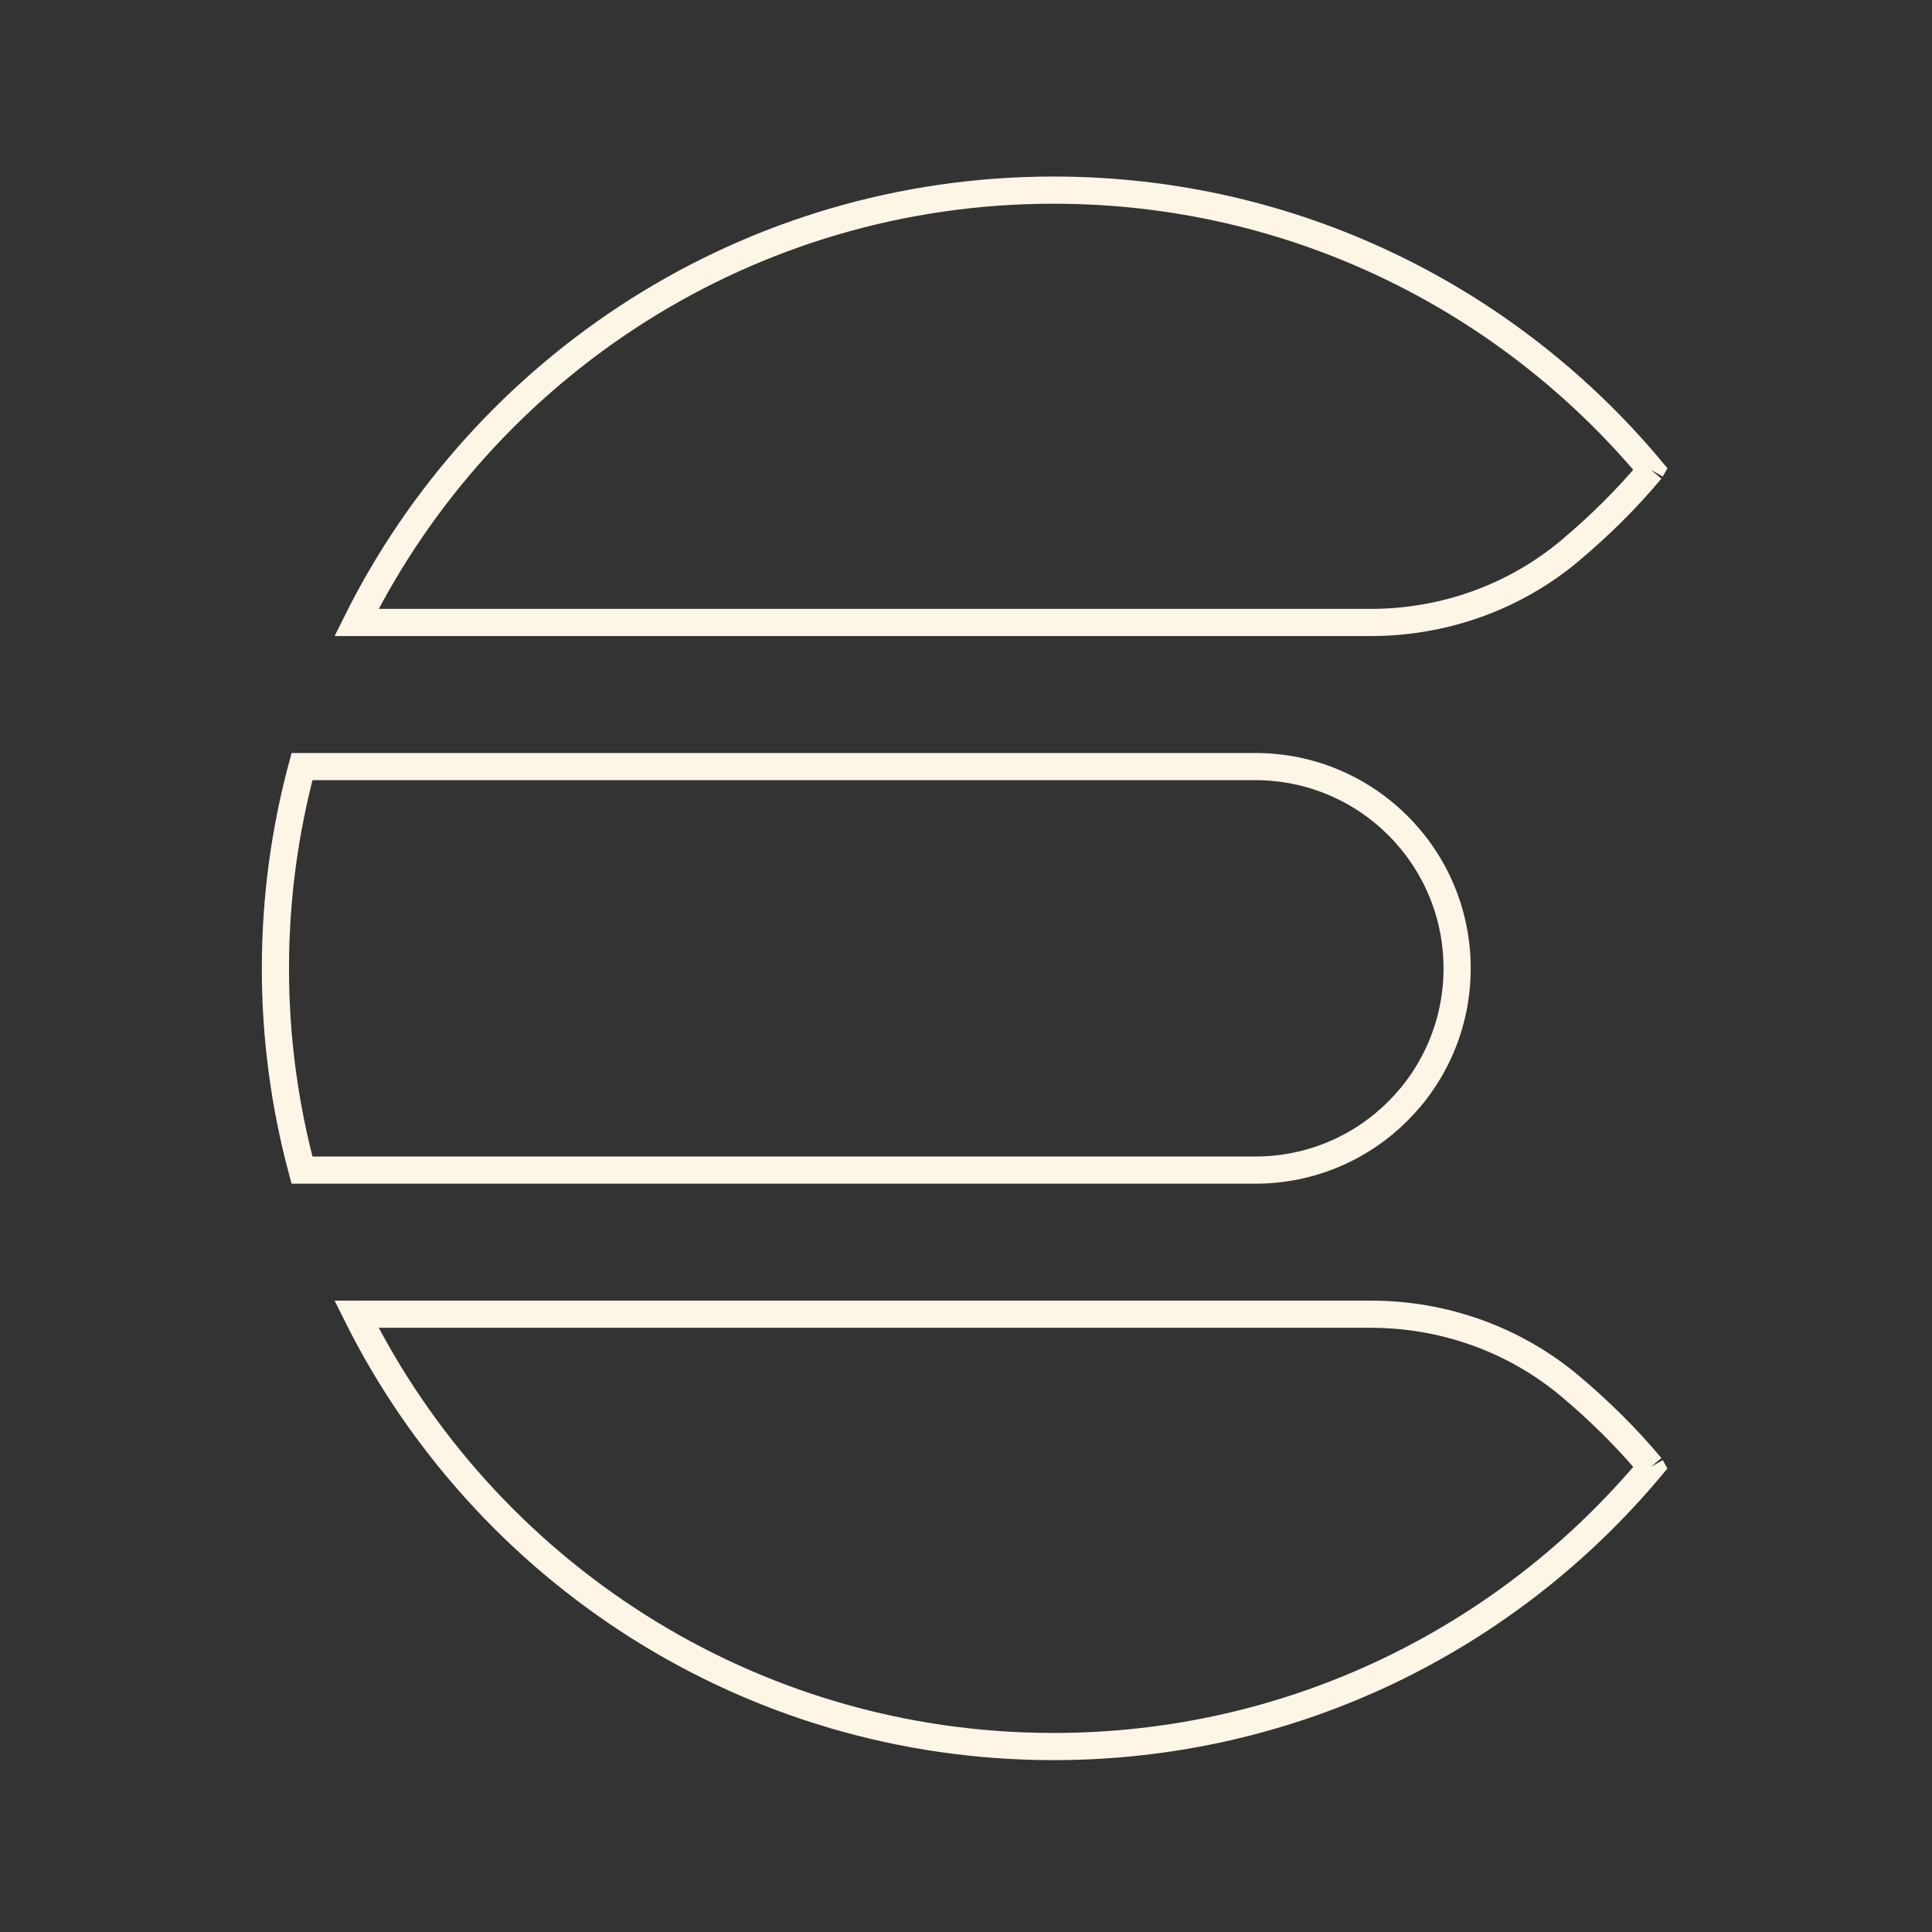 <?xml version="1.0" encoding="UTF-8" standalone="no"?>
<svg
   xmlns:dc="http://purl.org/dc/elements/1.1/"
   xmlns:cc="http://creativecommons.org/ns#"
   xmlns:rdf="http://www.w3.org/1999/02/22-rdf-syntax-ns#"
   xmlns:svg="http://www.w3.org/2000/svg"
   xmlns="http://www.w3.org/2000/svg"
   xmlns:sodipodi="http://sodipodi.sourceforge.net/DTD/sodipodi-0.dtd"
   xmlns:inkscape="http://www.inkscape.org/namespaces/inkscape"
   inkscape:version="1.0beta2 (2b71d25, 2019-12-03)"
   sodipodi:docname="es-icon-nav.svg"
   id="svg1575"
   version="1.1"
   viewBox="0 0 100 100"
   >
  <rect x="0" y="0" width="100" height="100" fill="#333333" stroke="none"/>
  <g
     transform="matrix(0.938,0,0,0.938,3.272,3.438)"
     id="g2188">
    <path
       style="fill:none;fill-rule:evenodd;stroke:#fdf5e6;stroke-width:1.5;stroke-miterlimit:4;stroke-dasharray:none;stroke-opacity:1"
       d="m 87.612,22.266 0.005,-0.009 C 79.74,12.829 67.897,6.826 54.651,6.826 c -16.857,0 -31.438,9.721 -38.466,23.857 h 55.971 c 4.016,0 7.925,-1.384 10.998,-3.97 1.597,-1.344 3.09,-2.807 4.46,-4.447"
       id="Fill-1"
       fill="#FEC514"
       inkscape:connector-curvature="0" />
    <path
       style="fill:none;fill-rule:evenodd;stroke:#fdf5e6;stroke-width:1.5;stroke-miterlimit:4;stroke-dasharray:none;stroke-opacity:1"
       d="m 11.709,49.769 c 0,3.852 0.515,7.582 1.466,11.133 h 52.609 c 6.149,0 11.133,-4.984 11.133,-11.133 0,-6.149 -4.984,-11.133 -11.133,-11.133 H 13.176 c -0.951,3.551 -1.466,7.281 -1.466,11.133"
       id="Fill-4"
       fill="#343741"
       inkscape:connector-curvature="0" />
    <path
       style="fill:none;fill-rule:evenodd;stroke:#fdf5e6;stroke-width:1.5;stroke-miterlimit:4;stroke-dasharray:none;stroke-opacity:1"
       d="m 87.612,77.272 0.005,0.009 c -7.877,9.428 -19.72,15.43 -32.967,15.43 -16.857,0 -31.438,-9.721 -38.466,-23.857 h 55.971 c 4.016,0 7.925,1.384 10.998,3.97 1.597,1.344 3.09,2.807 4.46,4.447"
       id="Fill-6"
       fill="#00BFB3"
       inkscape:connector-curvature="0" />
  </g>
</svg>
